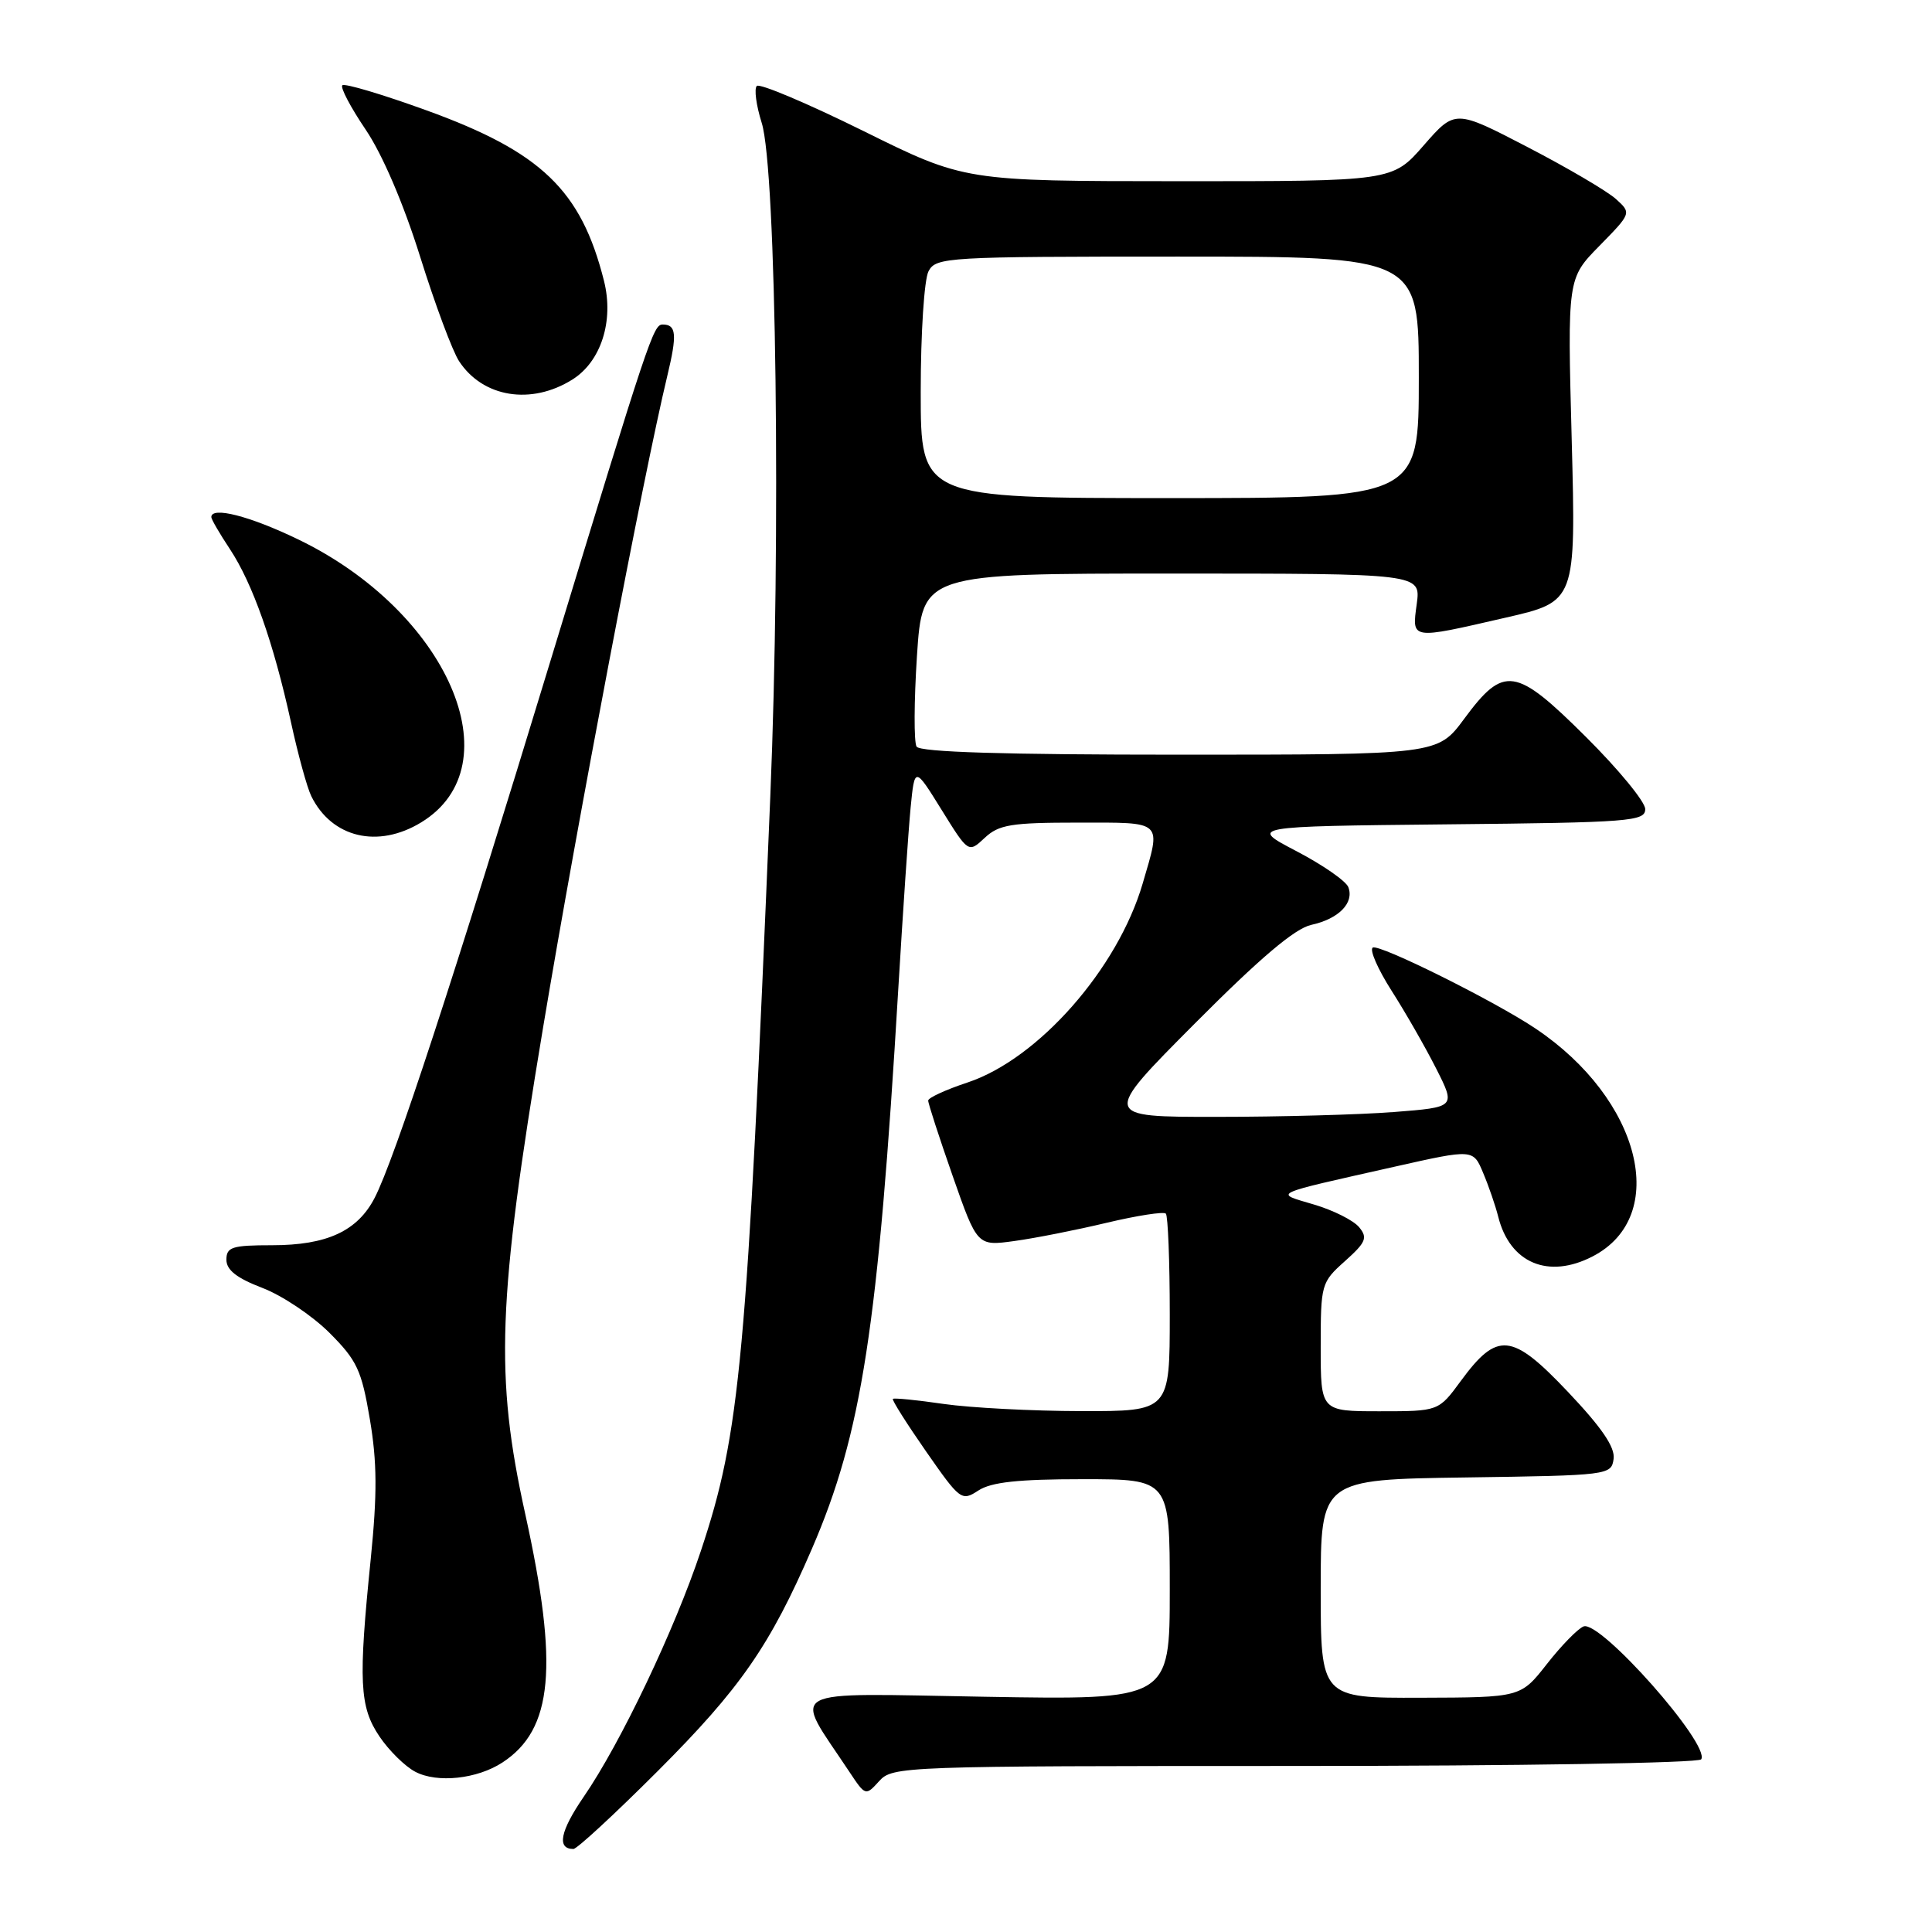 <?xml version="1.0" encoding="UTF-8" standalone="no"?>
<!DOCTYPE svg PUBLIC "-//W3C//DTD SVG 1.1//EN" "http://www.w3.org/Graphics/SVG/1.1/DTD/svg11.dtd" >
<svg xmlns="http://www.w3.org/2000/svg" xmlns:xlink="http://www.w3.org/1999/xlink" version="1.1" viewBox="0 0 256 256">
 <g >
 <path fill="currentColor"
d=" M 87.17 234.66 C 98.10 223.73 102.04 218.05 107.58 205.23 C 114.20 189.91 116.35 176.00 119.03 131.00 C 119.64 120.83 120.37 110.04 120.66 107.03 C 121.20 101.56 121.20 101.56 124.76 107.30 C 128.32 113.04 128.32 113.04 130.48 111.02 C 132.35 109.27 133.97 109.00 142.81 109.00 C 154.28 109.00 153.88 108.62 151.41 117.07 C 148.11 128.36 137.59 140.31 128.22 143.43 C 125.35 144.38 122.99 145.46 122.99 145.83 C 122.98 146.20 124.44 150.69 126.23 155.81 C 129.49 165.12 129.49 165.12 134.42 164.44 C 137.14 164.07 142.64 162.98 146.66 162.02 C 150.67 161.07 154.19 160.52 154.48 160.81 C 154.76 161.10 155.00 167.11 155.00 174.17 C 155.00 187.00 155.00 187.00 143.25 186.98 C 136.79 186.97 128.59 186.54 125.04 186.03 C 121.48 185.51 118.46 185.21 118.31 185.36 C 118.16 185.50 120.14 188.63 122.70 192.31 C 127.22 198.80 127.42 198.95 129.64 197.50 C 131.34 196.39 134.90 196.00 143.46 196.00 C 155.00 196.00 155.00 196.00 155.00 210.62 C 155.00 225.25 155.00 225.25 130.55 224.83 C 103.34 224.37 105.03 223.44 112.53 234.75 C 114.67 237.98 114.70 237.99 116.50 236.00 C 118.27 234.05 119.56 234.00 171.60 234.00 C 200.97 234.00 225.12 233.61 225.42 233.12 C 226.64 231.15 212.05 214.66 209.83 215.51 C 209.08 215.80 206.89 218.04 204.98 220.48 C 201.50 224.92 201.50 224.92 188.25 224.96 C 175.00 225.00 175.00 225.00 175.00 210.52 C 175.00 196.04 175.00 196.04 194.25 195.77 C 213.16 195.50 213.51 195.46 213.81 193.32 C 214.03 191.78 212.26 189.18 207.75 184.42 C 200.32 176.58 198.41 176.39 193.56 182.99 C 190.62 187.00 190.62 187.00 182.81 187.00 C 175.00 187.00 175.00 187.00 175.00 178.49 C 175.00 170.16 175.07 169.91 178.22 167.10 C 181.00 164.61 181.25 164.01 180.09 162.61 C 179.35 161.71 176.66 160.36 174.12 159.61 C 168.80 158.02 168.06 158.36 184.85 154.58 C 195.21 152.25 195.21 152.25 196.53 155.43 C 197.27 157.18 198.16 159.78 198.52 161.21 C 200.06 167.37 205.16 169.52 211.03 166.48 C 221.31 161.17 217.44 145.67 203.50 136.31 C 198.09 132.67 182.75 125.04 181.90 125.56 C 181.44 125.84 182.57 128.42 184.40 131.29 C 186.23 134.15 188.89 138.80 190.31 141.61 C 192.89 146.71 192.89 146.71 184.69 147.35 C 180.19 147.70 169.64 147.99 161.25 147.99 C 146.00 148.00 146.00 148.00 158.32 135.62 C 166.97 126.93 171.57 123.03 173.75 122.55 C 177.39 121.76 179.46 119.64 178.66 117.55 C 178.35 116.74 175.26 114.60 171.80 112.79 C 165.50 109.50 165.50 109.50 191.75 109.23 C 216.02 108.99 218.00 108.83 218.00 107.21 C 218.00 106.24 214.46 101.94 210.14 97.64 C 200.80 88.35 199.28 88.12 194.01 95.25 C 190.50 100.00 190.50 100.00 156.31 100.00 C 133.03 100.00 121.91 99.66 121.45 98.93 C 121.09 98.34 121.11 92.94 121.50 86.93 C 122.22 76.00 122.22 76.00 155.24 76.00 C 188.26 76.00 188.26 76.00 187.73 80.00 C 187.08 84.80 186.82 84.76 199.47 81.85 C 208.82 79.71 208.82 79.71 208.26 58.30 C 207.69 36.89 207.69 36.89 211.94 32.57 C 216.18 28.24 216.18 28.24 214.12 26.37 C 212.98 25.34 207.73 22.25 202.43 19.50 C 192.81 14.50 192.81 14.50 188.65 19.26 C 184.50 24.02 184.50 24.02 156.16 24.01 C 127.82 24.00 127.82 24.00 114.39 17.35 C 107.00 13.70 100.65 11.01 100.28 11.39 C 99.91 11.76 100.20 13.96 100.93 16.28 C 102.87 22.41 103.49 71.39 102.07 105.50 C 98.96 180.38 98.09 189.83 92.87 205.50 C 89.38 215.98 82.23 230.98 77.34 238.09 C 74.22 242.64 73.75 245.00 75.98 245.00 C 76.45 245.00 81.48 240.35 87.17 234.66 Z  M 66.59 233.53 C 73.28 229.15 74.04 220.81 69.61 200.67 C 65.55 182.28 65.91 172.46 71.95 136.22 C 76.56 108.61 85.25 62.99 88.42 49.81 C 89.74 44.32 89.63 43.00 87.81 43.00 C 86.57 43.00 86.02 44.63 72.96 87.50 C 60.11 129.72 52.28 153.63 49.64 158.73 C 47.36 163.13 43.31 165.00 36.05 165.00 C 30.75 165.00 30.00 165.24 30.00 166.92 C 30.00 168.28 31.36 169.35 34.75 170.65 C 37.36 171.64 41.36 174.32 43.64 176.59 C 47.31 180.26 47.91 181.54 49.01 188.07 C 49.97 193.74 49.99 197.95 49.13 206.52 C 47.47 222.83 47.63 226.16 50.28 230.09 C 51.53 231.95 53.67 234.06 55.03 234.77 C 57.94 236.30 63.24 235.73 66.59 233.53 Z  M 55.81 108.97 C 68.22 101.41 59.32 81.00 39.44 71.44 C 33.05 68.36 28.00 67.08 28.00 68.52 C 28.00 68.81 29.11 70.72 30.47 72.77 C 33.47 77.31 36.24 85.15 38.54 95.63 C 39.48 99.96 40.70 104.40 41.25 105.50 C 43.96 111.01 50.08 112.47 55.81 108.97 Z  M 75.83 50.30 C 79.64 47.92 81.37 42.53 80.03 37.21 C 77.01 25.21 71.73 20.14 56.56 14.64 C 50.69 12.51 45.66 11.01 45.36 11.30 C 45.07 11.59 46.46 14.23 48.45 17.17 C 50.66 20.44 53.45 26.93 55.66 33.98 C 57.63 40.29 59.96 46.54 60.83 47.86 C 63.98 52.67 70.38 53.71 75.83 50.30 Z  M 122.00 51.93 C 122.00 44.15 122.46 37.00 123.04 35.93 C 124.03 34.08 125.46 34.00 156.04 34.00 C 188.00 34.00 188.00 34.00 188.00 50.00 C 188.00 66.00 188.00 66.00 155.00 66.00 C 122.00 66.00 122.00 66.00 122.00 51.93 Z "/>
</g>
</svg>